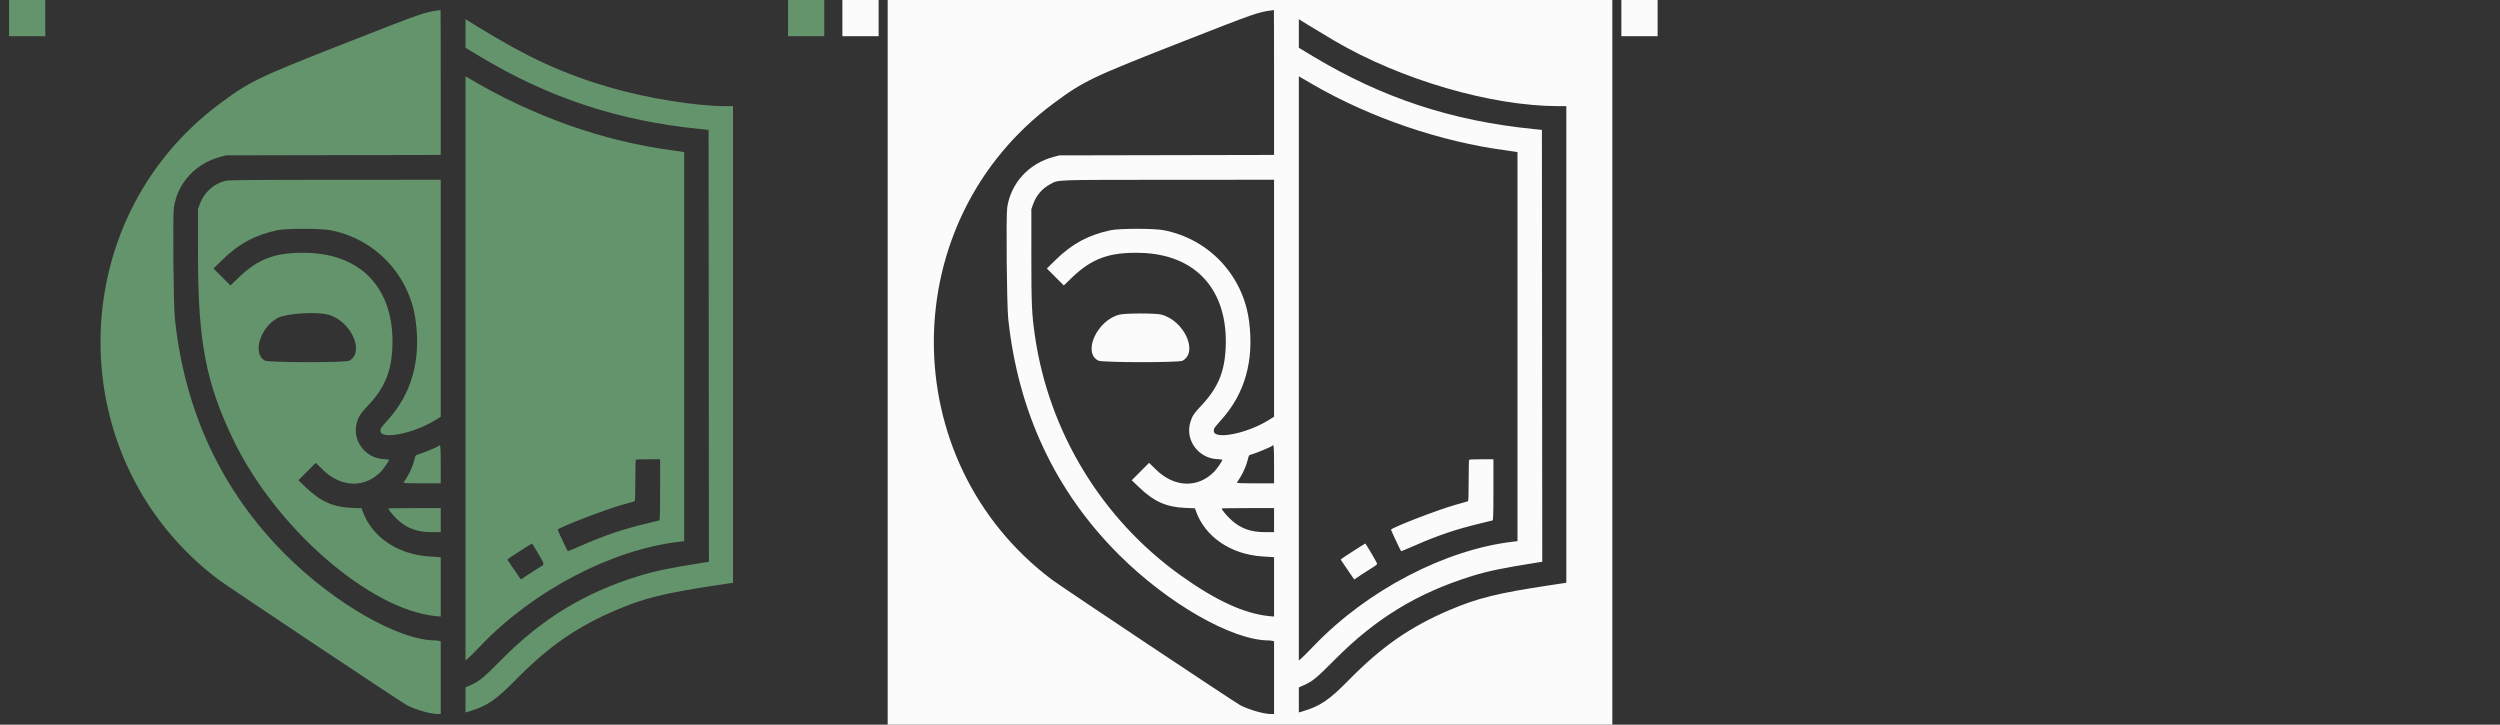<svg id="splitsvg" version="1.1" xmlns="http://www.w3.org/2000/svg" xmlns:xlink="http://www.w3.org/1999/xlink" width="1380" height="400"><rect width="100%" height="100%" fill="#333333" stroke="none"/><g id="svgg"><path id="path0" d="M211.914 5.738 C 204.471 6.702,202.798 7.287,164.063 22.465 C 112.285 42.752,108.321 44.643,91.587 57.036 C 3.847 122.017,3.372 254.213,90.643 319.969 C 95.862 323.902,192.016 387.987,194.786 389.379 C 199.740 391.869,207.602 394.115,211.426 394.132 L 213.281 394.141 213.281 374.069 L 213.281 353.997 212.402 353.762 C 211.919 353.632,210.964 353.524,210.280 353.521 C 190.088 353.434,154.746 333.205,127.705 306.256 C 92.558 271.229,72.023 227.500,66.549 176.026 C 65.735 168.369,65.288 118.969,65.992 114.432 C 68.080 100.980,77.910 90.257,91.477 86.633 L 94.727 85.765 154.004 85.645 L 213.281 85.525 213.281 45.497 C 213.281 23.481,213.237 5.495,213.184 5.527 C 213.130 5.559,212.559 5.654,211.914 5.738 M226.953 18.498 L 226.953 26.389 234.863 31.138 C 273.072 54.073,311.279 66.684,356.250 71.202 L 361.133 71.692 361.231 190.889 L 361.329 310.085 358.692 310.504 C 339.009 313.624,331.290 315.229,322.048 318.121 C 292.046 327.511,269.131 341.560,246.484 364.450 C 236.951 374.085,234.471 376.134,229.928 378.131 L 226.953 379.438 226.953 386.361 L 226.953 393.283 229.508 392.517 C 238.854 389.713,243.860 386.279,254.687 375.244 C 272.623 356.964,288.424 345.989,310.106 336.754 C 325.732 330.098,336.732 327.386,365.918 322.996 L 374.609 321.689 374.609 190.141 L 374.609 58.594 370.410 58.592 C 354.044 58.584,326.982 54.191,306.503 48.217 C 280.795 40.718,261.555 31.874,233.691 14.749 L 226.953 10.607 226.953 18.498 M226.953 203.291 L 226.953 364.471 227.832 363.895 C 228.315 363.578,231.672 360.231,235.292 356.456 C 264.715 325.774,307.702 303.337,345.410 298.980 L 347.656 298.721 347.656 191.360 L 347.656 83.999 346.777 83.806 C 346.294 83.699,343.789 83.334,341.211 82.993 C 302.722 77.907,263.916 64.142,228.418 42.983 L 226.953 42.110 226.953 203.291 M94.388 99.838 C 87.882 101.413,82.524 106.334,80.225 112.847 L 79.313 115.430 79.307 141.016 C 79.295 188.352,83.647 211.188,98.640 242.460 C 122.094 291.383,174.148 336.691,210.840 340.119 L 213.281 340.347 213.281 323.963 L 213.281 307.578 206.738 307.145 C 189.205 305.983,174.974 296.156,170.029 281.795 L 169.612 280.583 164.396 280.362 C 153.741 279.912,147.035 276.915,138.631 268.849 L 134.721 265.095 139.508 260.297 L 144.295 255.498 148.257 259.352 C 158.338 269.160,171.321 269.542,180.308 260.295 C 181.751 258.811,184.766 254.417,184.766 253.799 C 184.766 253.689,183.403 253.522,181.738 253.429 C 171.393 252.850,164.157 242.883,167.035 233.176 C 168.071 229.682,169.007 228.252,173.083 223.927 C 182.300 214.150,185.989 205.370,186.582 191.799 C 187.965 160.098,170.129 140.334,139.453 139.577 C 122.255 139.153,112.643 142.668,101.462 153.470 L 97.220 157.568 92.541 152.888 L 87.861 148.209 92.856 143.317 C 101.825 134.535,110.763 129.729,123.056 127.081 C 127.764 126.066,146.897 126.038,152.171 127.038 C 177.151 131.772,196.127 151.868,199.460 177.117 C 202.355 199.042,197.225 217.277,184.053 231.886 C 180.230 236.127,179.936 236.573,180.032 237.988 C 180.362 242.860,198.305 239.300,210.059 232.031 L 213.281 230.038 213.281 164.628 L 213.281 99.219 154.980 99.251 C 106.039 99.279,96.312 99.373,94.388 99.838 M150.992 173.645 C 163.593 176.883,171.635 194.275,162.773 199.122 C 160.780 200.211,118.498 200.165,116.295 199.070 C 109.128 195.509,113.535 180.684,123.305 175.490 C 127.889 173.052,144.405 171.952,150.992 173.645 M212.328 246.057 C 212.043 246.517,203.461 250.115,201.128 250.751 C 199.352 251.236,199.320 251.273,198.842 253.454 C 198.185 256.450,196.338 260.827,194.577 263.563 C 193.778 264.804,192.991 266.040,192.828 266.309 C 192.594 266.694,194.710 266.797,202.907 266.797 L 213.281 266.797 213.281 256.250 C 213.281 246.622,213.110 244.791,212.328 246.057 M334.375 270.325 C 334.375 283.435,334.268 287.165,333.887 287.277 C 333.618 287.356,330.322 288.160,326.563 289.063 C 313.844 292.117,303.085 295.762,291.105 301.074 C 286.965 302.909,283.498 304.332,283.401 304.234 C 283.081 303.914,277.707 292.476,277.822 292.360 C 279.427 290.755,303.690 281.411,313.306 278.694 C 316.837 277.697,319.946 276.814,320.215 276.734 C 320.591 276.621,320.703 273.993,320.703 265.312 C 320.703 259.110,320.820 253.919,320.964 253.776 C 321.107 253.633,324.183 253.516,327.799 253.516 L 334.375 253.516 334.375 270.325 M184.375 280.691 C 184.375 281.371,187.042 284.601,189.425 286.807 C 194.742 291.730,200.280 293.750,208.461 293.750 L 213.281 293.750 213.281 287.109 L 213.281 280.469 198.828 280.469 C 190.879 280.469,184.375 280.569,184.375 280.691 M266.869 305.185 C 270.882 312.090,270.789 311.375,267.896 313.115 C 266.540 313.931,263.653 315.783,261.482 317.231 L 257.534 319.864 253.865 314.532 C 251.847 311.599,250.145 309.086,250.083 308.949 C 249.982 308.725,253.401 306.427,260.938 301.653 C 262.334 300.769,263.564 300.040,263.672 300.032 C 263.779 300.025,265.218 302.344,266.869 305.185  M -25 0 L -5 0 L -5 20 L -25 20 Z M 405 0 L 425 0 L 425 20 L 405 20 Z" stroke="none" fill="#64946c" fill-rule="evenodd" transform="translate(30,0)"></path><path id="path1" d="M0.000 200.000 L 0.000 400.000 200.000 400.000 L 400.000 400.000 400.000 200.000 L 400.000 0.000 200.000 0.000 L 0.000 0.000 0.000 200.000 M213.281 45.497 L 213.281 85.525 154.004 85.645 L 94.727 85.765 91.477 86.633 C 77.910 90.257,68.080 100.980,65.992 114.432 C 65.288 118.969,65.735 168.369,66.549 176.026 C 72.023 227.500,92.558 271.229,127.705 306.256 C 154.746 333.205,190.088 353.434,210.280 353.521 C 210.964 353.524,211.919 353.632,212.402 353.762 L 213.281 353.997 213.281 374.069 L 213.281 394.141 211.426 394.132 C 207.602 394.115,199.740 391.869,194.786 389.379 C 192.016 387.987,95.862 323.902,90.643 319.969 C 3.372 254.213,3.847 122.017,91.587 57.036 C 108.321 44.643,112.285 42.752,164.063 22.465 C 202.798 7.287,204.471 6.702,211.914 5.738 C 212.559 5.654,213.130 5.559,213.184 5.527 C 213.237 5.495,213.281 23.481,213.281 45.497 M246.680 22.553 C 283.390 44.069,333.192 58.574,370.410 58.592 L 374.609 58.594 374.609 190.141 L 374.609 321.689 365.918 322.996 C 336.732 327.386,325.732 330.098,310.106 336.754 C 288.424 345.989,272.623 356.964,254.687 375.244 C 243.860 386.279,238.854 389.713,229.508 392.517 L 226.953 393.283 226.953 386.361 L 226.953 379.438 229.928 378.131 C 234.471 376.134,236.951 374.085,246.484 364.450 C 269.131 341.560,292.046 327.511,322.048 318.121 C 331.290 315.229,339.009 313.624,358.692 310.504 L 361.329 310.085 361.231 190.889 L 361.133 71.692 356.250 71.202 C 311.279 66.684,273.072 54.073,234.863 31.138 L 226.953 26.389 226.953 18.498 L 226.953 10.607 233.691 14.749 C 237.397 17.027,243.242 20.539,246.680 22.553 M234.954 46.779 C 266.745 65.101,305.332 78.252,341.211 82.993 C 343.789 83.334,346.294 83.699,346.777 83.806 L 347.656 83.999 347.656 191.360 L 347.656 298.721 345.410 298.980 C 307.702 303.337,264.715 325.774,235.292 356.456 C 231.672 360.231,228.315 363.578,227.832 363.895 L 226.953 364.471 226.953 203.291 L 226.953 42.110 228.418 42.983 C 229.224 43.464,232.165 45.172,234.954 46.779 M213.281 164.628 L 213.281 230.038 210.059 232.031 C 198.305 239.300,180.362 242.860,180.032 237.988 C 179.936 236.573,180.230 236.127,184.053 231.886 C 197.225 217.277,202.355 199.042,199.460 177.117 C 196.127 151.868,177.151 131.772,152.171 127.038 C 146.897 126.038,127.764 126.066,123.056 127.081 C 110.763 129.729,101.825 134.535,92.856 143.317 L 87.861 148.209 92.541 152.888 L 97.220 157.568 101.462 153.470 C 112.643 142.668,122.255 139.153,139.453 139.577 C 170.129 140.334,187.965 160.098,186.582 191.799 C 185.989 205.370,182.300 214.150,173.083 223.927 C 169.007 228.252,168.071 229.682,167.035 233.176 C 164.157 242.883,171.393 252.850,181.738 253.429 C 183.403 253.522,184.766 253.689,184.766 253.799 C 184.766 254.417,181.751 258.811,180.308 260.295 C 171.321 269.542,158.338 269.160,148.257 259.352 L 144.295 255.498 139.508 260.297 L 134.721 265.095 138.631 268.849 C 147.035 276.915,153.741 279.912,164.396 280.362 L 169.612 280.583 170.029 281.795 C 174.974 296.156,189.205 305.983,206.738 307.145 L 213.281 307.578 213.281 323.963 L 213.281 340.347 210.840 340.119 C 197.100 338.836,181.271 331.595,161.849 317.712 C 118.188 286.499,88.973 238.492,81.263 185.290 C 79.540 173.399,79.300 167.980,79.307 141.016 L 79.313 115.430 80.225 112.847 C 81.984 107.864,85.261 104.043,89.896 101.568 C 94.376 99.176,91.271 99.287,154.980 99.251 L 213.281 99.219 213.281 164.628 M127.982 173.667 C 115.655 176.650,107.379 194.640,116.295 199.070 C 118.498 200.165,160.780 200.211,162.773 199.122 C 171.635 194.275,163.593 176.883,150.992 173.645 C 147.827 172.832,131.367 172.847,127.982 173.667 M213.281 256.250 L 213.281 266.797 202.907 266.797 C 194.710 266.797,192.594 266.694,192.828 266.309 C 192.991 266.040,193.778 264.804,194.577 263.563 C 196.338 260.827,198.185 256.450,198.842 253.454 C 199.320 251.273,199.352 251.236,201.128 250.751 C 203.461 250.115,212.043 246.517,212.328 246.057 C 213.110 244.791,213.281 246.622,213.281 256.250 M320.964 253.776 C 320.820 253.919,320.703 259.110,320.703 265.312 C 320.703 273.993,320.591 276.621,320.215 276.734 C 319.946 276.814,316.837 277.697,313.306 278.694 C 303.690 281.411,279.427 290.755,277.822 292.360 C 277.707 292.476,283.081 303.914,283.401 304.234 C 283.498 304.332,286.965 302.909,291.105 301.074 C 303.085 295.762,313.844 292.117,326.563 289.063 C 330.322 288.160,333.618 287.356,333.887 287.277 C 334.268 287.165,334.375 283.435,334.375 270.325 L 334.375 253.516 327.799 253.516 C 324.183 253.516,321.107 253.633,320.964 253.776 M213.281 287.109 L 213.281 293.750 208.461 293.750 C 200.280 293.750,194.742 291.730,189.425 286.807 C 187.042 284.601,184.375 281.371,184.375 280.691 C 184.375 280.569,190.879 280.469,198.828 280.469 L 213.281 280.469 213.281 287.109 M260.938 301.653 C 253.401 306.427,249.982 308.725,250.083 308.949 C 250.145 309.086,251.847 311.599,253.865 314.532 L 257.534 319.864 261.482 317.231 C 263.653 315.783,266.540 313.931,267.896 313.115 C 269.749 312.001,270.302 311.472,270.117 310.992 C 269.708 309.926,263.882 300.018,263.672 300.032 C 263.564 300.040,262.334 300.769,260.938 301.653  M -25 0 L -5 0 L -5 20 L -25 20 Z M 405 0 L 425 0 L 425 20 L 405 20 Z" stroke="none" fill="#fbfbfb" fill-rule="evenodd" transform="translate(490,0)"></path></g></svg>